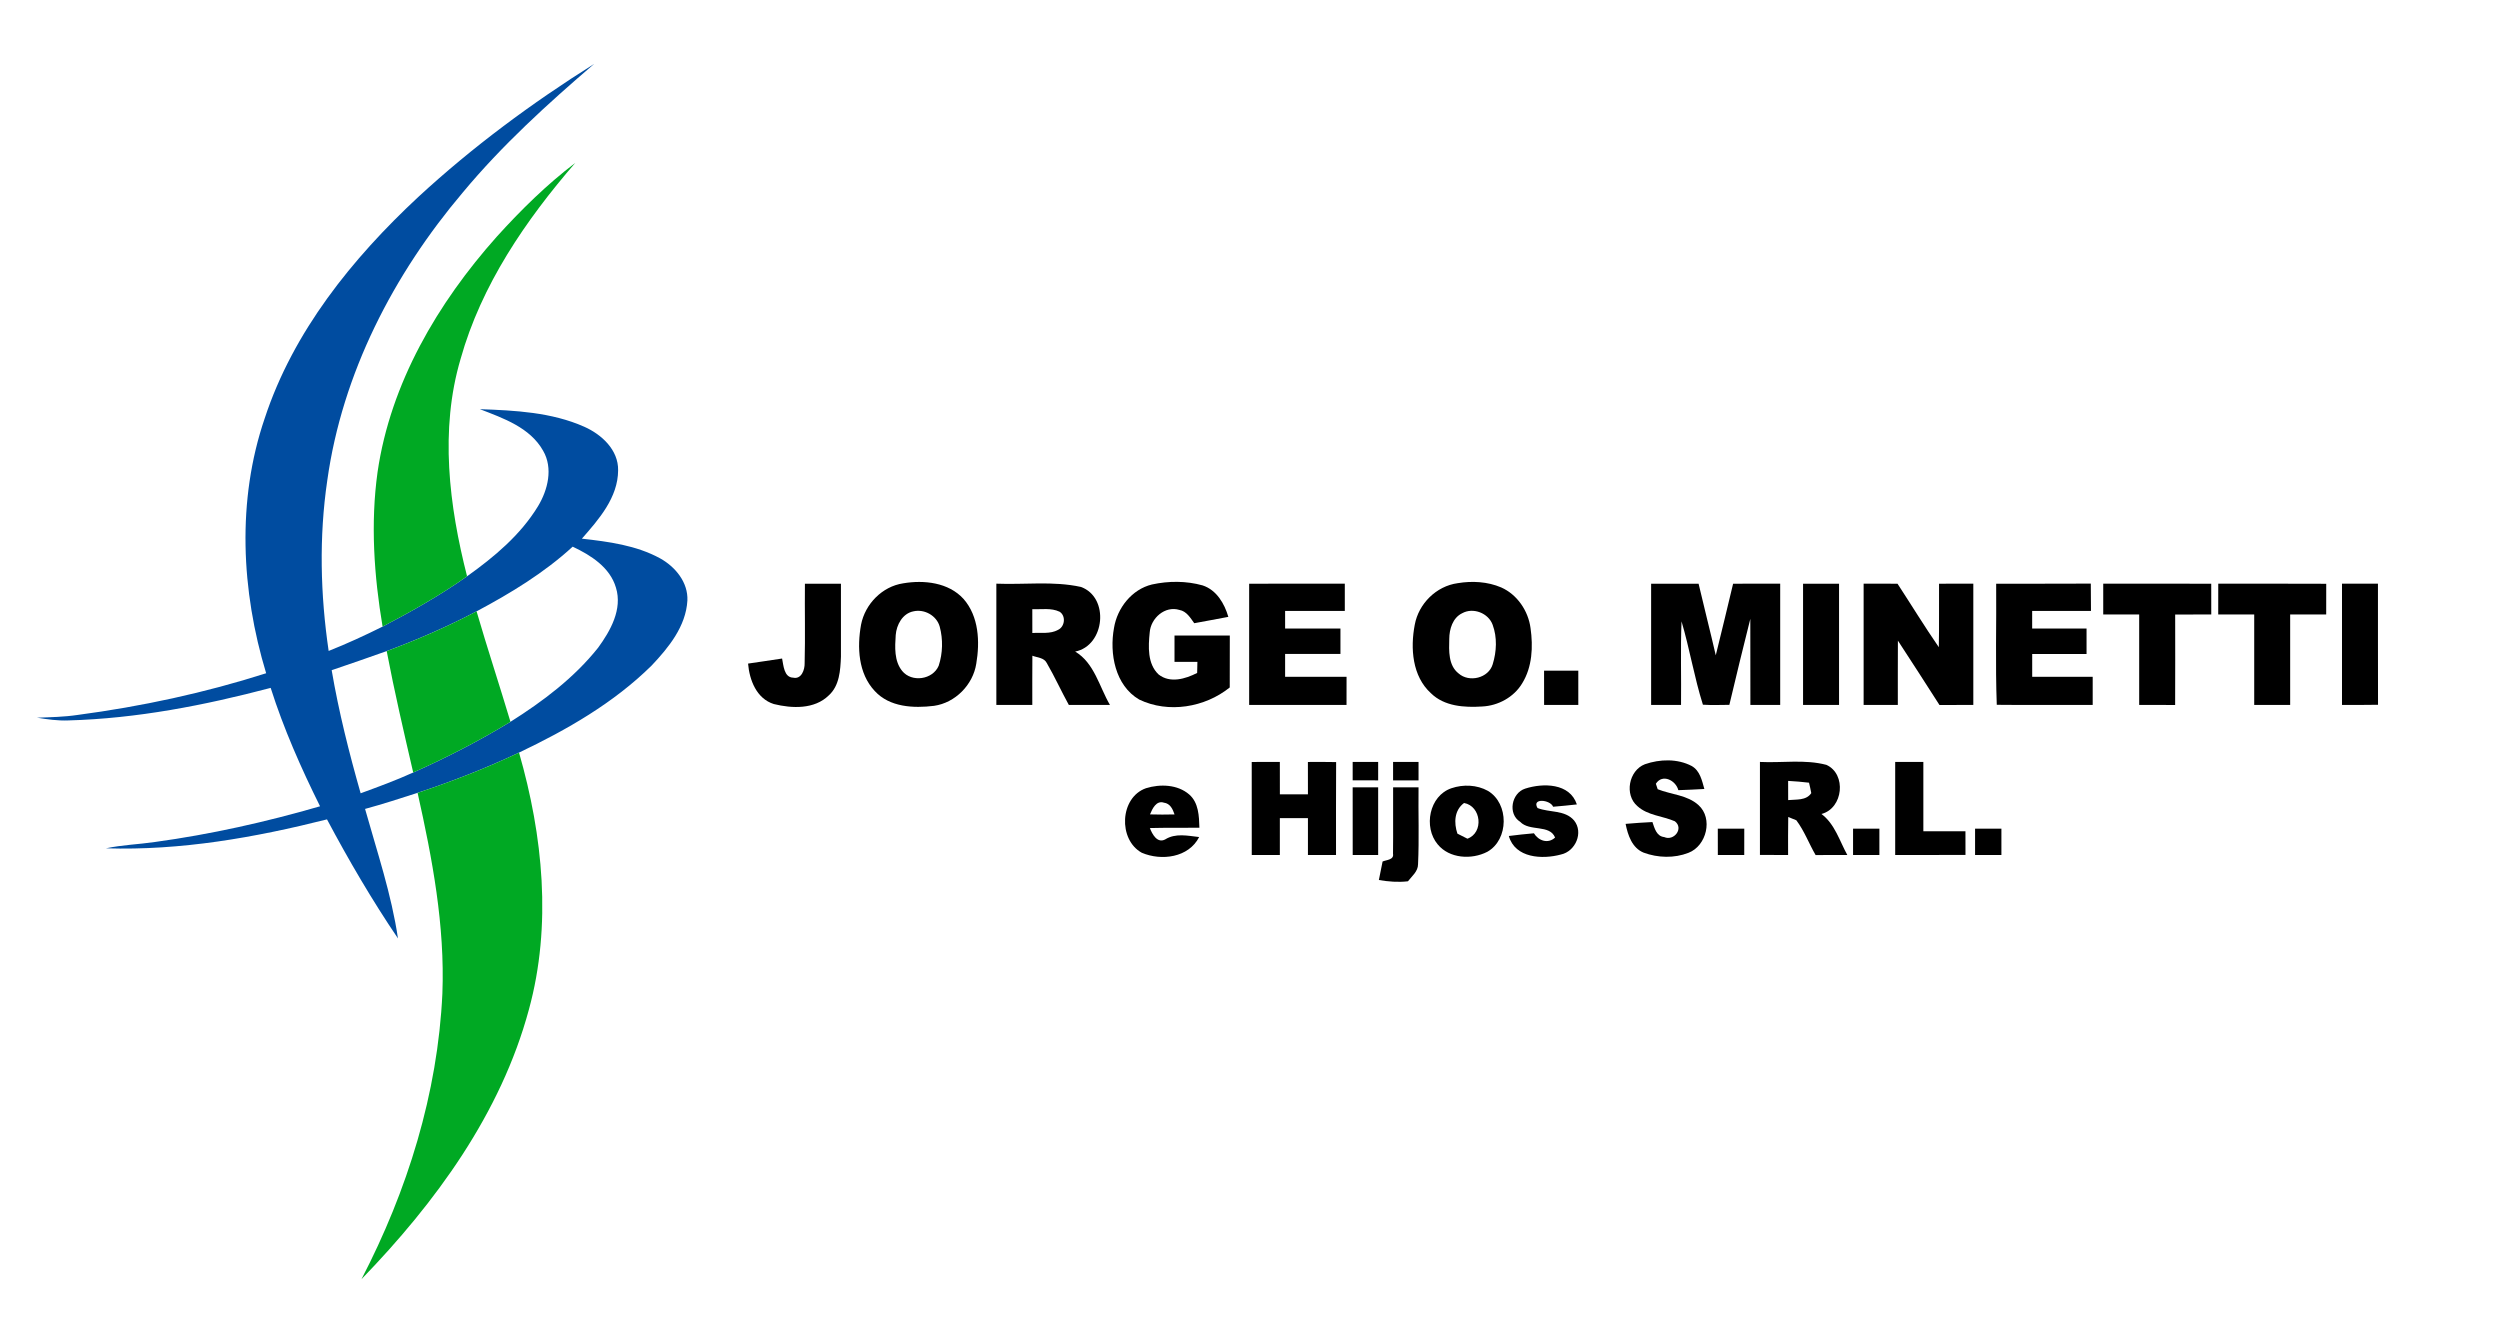 <?xml version="1.0" encoding="UTF-8" ?>
<!DOCTYPE svg PUBLIC "-//W3C//DTD SVG 1.1//EN" "http://www.w3.org/Graphics/SVG/1.1/DTD/svg11.dtd">
<svg width="712pt" height="378pt" viewBox="0 0 712 378" version="1.1" xmlns="http://www.w3.org/2000/svg">
<g id="#ffffffff">
</g>
<g id="#004ca0ff">
<path fill="#004ca0" opacity="1.00" d=" M 169.21 18.20 C 155.97 29.57 142.98 41.37 131.80 54.82 C 112.07 78.12 97.46 106.37 93.21 136.82 C 90.84 152.91 91.24 169.32 93.60 185.39 C 98.83 183.32 103.93 180.96 108.96 178.46 C 117.23 174.12 125.39 169.54 133.02 164.13 C 140.73 158.64 148.23 152.38 153.21 144.20 C 156.03 139.55 157.57 133.35 154.68 128.37 C 150.96 121.75 143.34 119.11 136.66 116.53 C 146.70 116.89 157.08 117.40 166.40 121.54 C 171.34 123.73 176.14 128.13 176.04 133.94 C 176.01 141.70 170.56 147.90 165.72 153.41 C 173.33 154.27 181.19 155.29 188.02 159.03 C 192.34 161.43 196.00 165.85 195.77 171.03 C 195.35 178.40 190.42 184.43 185.57 189.56 C 174.77 200.22 161.43 207.85 147.82 214.34 C 138.45 218.78 128.77 222.54 118.93 225.80 C 113.97 227.39 109.01 229.02 103.97 230.38 C 107.39 242.59 111.49 254.68 113.34 267.26 C 105.96 256.36 99.31 244.98 93.13 233.36 C 72.58 238.54 51.46 242.27 30.18 241.60 C 34.77 240.62 39.49 240.48 44.12 239.80 C 60.03 237.62 75.74 234.10 91.15 229.63 C 85.73 218.71 80.78 207.53 77.09 195.91 C 58.25 200.88 38.94 204.65 19.42 205.18 C 16.44 205.30 13.48 204.87 10.54 204.40 C 14.39 204.26 18.25 204.19 22.07 203.62 C 40.27 201.21 58.30 197.33 75.80 191.74 C 68.69 168.29 67.40 142.53 75.39 119.14 C 83.51 94.42 100.30 73.63 119.11 56.11 C 134.52 41.88 151.47 29.35 169.21 18.20 M 135.73 174.11 C 127.46 178.45 118.89 182.19 110.13 185.43 C 104.92 187.27 99.70 189.11 94.46 190.87 C 96.48 202.72 99.42 214.38 102.71 225.93 C 107.74 224.08 112.79 222.24 117.68 220.01 C 127.19 215.76 136.48 211.00 145.38 205.57 C 154.61 199.75 163.51 193.06 170.35 184.46 C 173.86 179.64 177.31 173.52 175.43 167.39 C 173.74 161.57 168.26 158.13 163.10 155.69 C 154.96 163.16 145.45 168.93 135.73 174.11 Z" />
</g>
<g id="#00a923ff">
<path fill="#00a923" opacity="1.00" d=" M 141.46 67.43 C 148.33 59.84 155.68 52.59 163.84 46.39 C 149.68 62.76 137.09 81.15 131.18 102.21 C 125.20 122.43 127.89 144.03 133.02 164.13 C 125.39 169.54 117.23 174.12 108.96 178.46 C 106.52 163.96 105.50 149.06 107.53 134.44 C 111.21 109.14 124.66 86.29 141.46 67.43 Z" />
<path fill="#00a923" opacity="1.00" d=" M 110.13 185.43 C 118.89 182.19 127.46 178.45 135.73 174.11 C 138.79 184.64 142.24 195.06 145.38 205.57 C 136.48 211.00 127.19 215.76 117.68 220.01 C 115.02 208.52 112.34 197.03 110.13 185.43 Z" />
<path fill="#00a923" opacity="1.00" d=" M 118.93 225.80 C 128.77 222.54 138.45 218.78 147.82 214.34 C 154.63 237.99 157.21 263.51 150.63 287.52 C 142.65 317.11 124.00 342.57 102.95 364.31 C 116.01 339.14 124.68 311.40 125.99 282.97 C 126.74 263.67 123.13 244.55 118.93 225.80 Z" />
</g>
<g id="#000000ff">
<path fill="#000000" opacity="1.00" d=" M 229.24 166.24 C 232.66 166.23 236.08 166.23 239.50 166.25 C 239.48 173.18 239.52 180.11 239.50 187.04 C 239.34 190.88 239.10 195.28 236.04 198.04 C 231.96 202.06 225.54 201.79 220.38 200.51 C 215.46 198.97 213.45 193.69 213.05 188.99 C 216.28 188.50 219.52 188.06 222.74 187.55 C 223.14 189.46 223.27 192.95 225.90 193.00 C 228.26 193.52 229.21 190.73 229.16 188.89 C 229.36 181.35 229.16 173.79 229.24 166.24 Z" />
<path fill="#000000" opacity="1.00" d=" M 257.23 166.13 C 263.16 165.12 270.15 165.88 274.41 170.57 C 278.80 175.57 279.10 182.78 278.04 189.03 C 277.10 195.04 272.07 200.15 266.03 201.02 C 260.21 201.74 253.37 201.43 249.13 196.80 C 244.42 191.79 244.07 184.32 245.23 177.90 C 246.38 172.02 251.24 167.03 257.23 166.13 M 260.14 174.11 C 257.04 174.72 255.33 177.93 255.10 180.86 C 254.87 184.29 254.63 188.25 256.94 191.09 C 259.65 194.43 265.66 193.59 267.34 189.60 C 268.51 186.04 268.60 182.08 267.63 178.46 C 266.76 175.33 263.28 173.38 260.14 174.11 Z" />
<path fill="#000000" opacity="1.00" d=" M 283.76 166.23 C 291.77 166.56 299.95 165.42 307.84 167.16 C 316.04 170.11 314.71 183.89 306.21 185.57 C 311.68 188.81 313.08 195.59 316.11 200.76 C 312.21 200.77 308.30 200.76 304.40 200.76 C 302.23 196.82 300.37 192.70 298.11 188.81 C 297.34 187.28 295.41 187.30 294.02 186.75 C 293.97 191.42 294.01 196.09 294.00 200.77 C 290.58 200.76 287.17 200.76 283.76 200.77 C 283.75 189.25 283.75 177.74 283.76 166.23 M 294.00 173.49 C 294.00 175.75 294.00 178.01 294.01 180.28 C 296.43 180.11 299.13 180.63 301.34 179.38 C 303.28 178.48 303.63 175.41 301.78 174.22 C 299.35 173.06 296.59 173.61 294.00 173.49 Z" />
<path fill="#000000" opacity="1.00" d=" M 317.27 178.82 C 318.20 173.14 322.36 167.84 328.08 166.46 C 332.80 165.43 337.83 165.41 342.50 166.72 C 346.46 168.02 348.73 171.88 349.83 175.68 C 346.59 176.28 343.36 176.92 340.12 177.49 C 339.01 175.95 337.93 174.08 335.90 173.71 C 331.79 172.44 327.74 176.06 327.44 180.10 C 327.03 184.13 326.75 189.06 329.97 192.09 C 333.23 194.67 337.62 193.36 340.95 191.65 C 340.97 190.60 340.99 189.55 341.02 188.50 C 338.84 188.50 336.67 188.50 334.50 188.50 C 334.50 186.00 334.50 183.50 334.50 181.00 C 339.75 181.00 345.00 181.00 350.25 181.00 C 350.24 185.93 350.26 190.86 350.23 195.79 C 343.14 201.50 332.75 203.22 324.46 199.24 C 317.56 195.21 315.93 186.12 317.27 178.82 Z" />
<path fill="#000000" opacity="1.00" d=" M 355.76 166.24 C 364.84 166.23 373.92 166.24 383.00 166.23 C 383.00 168.82 383.00 171.41 383.00 174.00 C 377.33 174.00 371.67 174.00 366.00 174.00 C 366.00 175.66 366.00 177.33 366.00 179.00 C 371.25 179.00 376.51 179.00 381.76 179.00 C 381.76 181.41 381.76 183.83 381.76 186.24 C 376.51 186.25 371.25 186.25 366.00 186.24 C 366.00 188.41 366.00 190.58 366.00 192.76 C 371.83 192.75 377.67 192.75 383.50 192.75 C 383.50 195.42 383.50 198.09 383.49 200.77 C 374.24 200.76 365.00 200.76 355.76 200.77 C 355.75 189.26 355.75 177.75 355.76 166.24 Z" />
<path fill="#000000" opacity="1.00" d=" M 415.15 166.09 C 419.27 165.40 423.66 165.64 427.54 167.30 C 432.13 169.34 435.25 173.98 435.90 178.90 C 436.65 184.18 436.40 189.96 433.52 194.61 C 431.16 198.56 426.67 201.00 422.11 201.21 C 417.06 201.54 411.34 201.18 407.53 197.43 C 402.20 192.60 401.64 184.60 402.92 177.94 C 404.02 171.93 409.05 166.92 415.15 166.09 M 416.44 174.64 C 413.72 175.94 412.76 179.19 412.75 181.98 C 412.66 185.34 412.46 189.49 415.40 191.79 C 418.41 194.47 423.95 193.13 425.12 189.19 C 426.24 185.58 426.43 181.53 425.11 177.95 C 423.90 174.60 419.57 172.92 416.44 174.64 Z" />
<path fill="#000000" opacity="1.00" d=" M 470.24 166.24 C 474.75 166.23 479.25 166.23 483.76 166.25 C 485.34 173.05 487.09 179.82 488.65 186.63 C 490.32 179.84 491.98 173.04 493.59 166.24 C 498.06 166.23 502.53 166.24 507.00 166.23 C 507.00 177.74 507.00 189.26 507.00 200.77 C 504.16 200.76 501.33 200.76 498.51 200.77 C 498.48 192.59 498.52 184.42 498.49 176.25 C 496.44 184.40 494.46 192.57 492.52 200.74 C 490.00 200.76 487.49 200.86 484.99 200.70 C 482.53 192.92 481.22 184.80 478.90 176.97 C 478.59 184.89 478.85 192.83 478.76 200.76 C 475.92 200.77 473.08 200.77 470.24 200.76 C 470.23 189.25 470.23 177.75 470.24 166.24 Z" />
<path fill="#000000" opacity="1.00" d=" M 513.51 166.24 C 516.92 166.23 520.34 166.23 523.76 166.24 C 523.77 177.75 523.77 189.25 523.76 200.76 C 520.34 200.77 516.92 200.76 513.51 200.77 C 513.49 189.26 513.49 177.75 513.51 166.24 Z" />
<path fill="#000000" opacity="1.00" d=" M 530.76 166.23 C 533.97 166.23 537.19 166.23 540.41 166.24 C 544.34 172.26 548.09 178.40 552.17 184.32 C 552.31 178.29 552.19 172.27 552.24 166.24 C 555.49 166.23 558.74 166.23 562.00 166.23 C 562.00 177.74 562.00 189.26 562.00 200.77 C 558.78 200.76 555.57 200.76 552.36 200.78 C 548.41 194.67 544.53 188.52 540.52 182.45 C 540.48 188.55 540.51 194.66 540.50 200.76 C 537.24 200.77 534.00 200.76 530.76 200.76 C 530.75 189.25 530.75 177.74 530.76 166.23 Z" />
<path fill="#000000" opacity="1.00" d=" M 568.51 166.24 C 577.49 166.22 586.48 166.27 595.46 166.21 C 595.50 168.80 595.50 171.40 595.51 174.00 C 589.92 174.00 584.34 174.00 578.76 174.00 C 578.76 175.66 578.76 177.33 578.76 179.00 C 583.92 179.00 589.08 179.00 594.25 179.00 C 594.24 181.41 594.24 183.83 594.25 186.25 C 589.09 186.25 583.93 186.25 578.77 186.25 C 578.76 188.41 578.76 190.58 578.77 192.75 C 584.51 192.76 590.25 192.75 596.00 192.75 C 595.99 195.42 595.99 198.09 596.00 200.77 C 586.89 200.73 577.78 200.83 568.68 200.73 C 568.26 189.25 568.61 177.73 568.51 166.24 Z" />
<path fill="#000000" opacity="1.00" d=" M 599.00 166.23 C 609.25 166.24 619.50 166.22 629.76 166.24 C 629.76 169.16 629.76 172.08 629.77 175.00 C 626.34 175.00 622.91 174.99 619.49 175.02 C 619.50 183.61 619.52 192.19 619.48 200.78 C 616.06 200.76 612.65 200.77 609.24 200.76 C 609.22 192.17 609.24 183.59 609.24 175.00 C 605.82 175.00 602.41 175.00 599.00 175.00 C 599.00 172.08 599.00 169.15 599.00 166.23 Z" />
<path fill="#000000" opacity="1.00" d=" M 631.76 166.23 C 642.01 166.25 652.26 166.20 662.51 166.26 C 662.49 169.17 662.50 172.09 662.50 175.00 C 659.08 175.00 655.66 175.00 652.24 175.00 C 652.25 183.59 652.25 192.18 652.24 200.77 C 648.82 200.76 645.41 200.76 642.00 200.77 C 642.00 192.18 642.00 183.59 642.00 175.00 C 638.58 175.00 635.16 175.00 631.75 175.00 C 631.75 172.08 631.75 169.15 631.76 166.23 Z" />
<path fill="#000000" opacity="1.00" d=" M 667.00 166.23 C 670.41 166.24 673.82 166.24 677.24 166.23 C 677.26 177.73 677.22 189.23 677.26 200.72 C 673.84 200.78 670.42 200.77 667.00 200.77 C 667.00 189.26 667.00 177.74 667.00 166.23 Z" />
<path fill="#000000" opacity="1.00" d=" M 439.75 191.00 C 443.00 191.00 446.25 191.00 449.50 191.00 C 449.50 194.25 449.50 197.51 449.50 200.76 C 446.25 200.77 443.00 200.76 439.76 200.76 C 439.75 197.51 439.75 194.25 439.75 191.00 Z" />
<path fill="#000000" opacity="1.00" d=" M 356.49 217.01 C 359.16 217.00 361.83 217.00 364.50 217.00 C 364.50 220.08 364.50 223.15 364.51 226.23 C 367.17 226.24 369.83 226.24 372.50 226.23 C 372.50 223.15 372.50 220.08 372.49 217.01 C 375.17 216.99 377.85 216.99 380.53 217.04 C 380.46 225.86 380.52 234.68 380.50 243.50 C 377.83 243.50 375.16 243.50 372.50 243.50 C 372.50 240.00 372.50 236.50 372.50 233.00 C 369.83 233.00 367.16 233.00 364.50 233.00 C 364.50 236.50 364.50 240.00 364.50 243.50 C 361.83 243.50 359.16 243.50 356.50 243.50 C 356.49 234.67 356.51 225.84 356.49 217.01 Z" />
<path fill="#000000" opacity="1.00" d=" M 385.24 217.00 C 387.65 217.00 390.08 217.00 392.50 217.00 C 392.50 218.75 392.49 220.50 392.50 222.25 C 390.08 222.25 387.65 222.24 385.24 222.24 C 385.23 220.49 385.23 218.75 385.24 217.00 Z" />
<path fill="#000000" opacity="1.00" d=" M 396.75 217.00 C 399.16 217.00 401.58 217.00 404.00 217.00 C 404.00 218.75 403.99 220.49 404.00 222.25 C 401.58 222.25 399.16 222.24 396.75 222.25 C 396.75 220.49 396.75 218.75 396.75 217.00 Z" />
<path fill="#000000" opacity="1.00" d=" M 468.48 217.65 C 472.72 216.18 477.75 216.03 481.80 218.16 C 484.16 219.50 484.72 222.30 485.40 224.70 C 482.93 224.83 480.46 224.97 477.99 225.04 C 477.26 222.23 473.45 220.29 471.59 223.21 C 471.72 223.60 471.98 224.38 472.11 224.77 C 475.95 226.31 480.53 226.39 483.73 229.29 C 487.95 233.08 486.04 240.91 480.88 242.88 C 476.83 244.47 472.14 244.33 468.10 242.83 C 464.80 241.48 463.61 237.83 462.97 234.64 C 465.51 234.42 468.05 234.24 470.61 234.12 C 471.21 235.85 471.75 238.16 473.97 238.40 C 476.73 239.63 479.64 235.92 477.00 233.90 C 473.50 232.37 469.29 232.27 466.35 229.60 C 462.56 226.39 463.86 219.42 468.48 217.65 Z" />
<path fill="#000000" opacity="1.00" d=" M 501.23 217.00 C 507.52 217.32 514.00 216.21 520.15 217.83 C 525.96 220.46 524.96 230.22 518.75 231.82 C 522.58 234.69 523.90 239.49 526.12 243.51 C 523.10 243.49 520.09 243.49 517.09 243.53 C 515.19 240.26 513.87 236.63 511.59 233.61 C 511.01 233.38 509.86 232.92 509.29 232.68 C 509.22 236.29 509.25 239.89 509.25 243.50 C 506.57 243.50 503.90 243.50 501.23 243.49 C 501.24 234.66 501.24 225.83 501.23 217.00 M 509.26 222.40 C 509.24 224.22 509.25 226.04 509.27 227.87 C 511.51 227.63 514.41 228.06 515.85 225.88 C 515.66 224.88 515.45 223.89 515.21 222.91 C 513.23 222.67 511.24 222.51 509.26 222.40 Z" />
<path fill="#000000" opacity="1.00" d=" M 539.75 217.00 C 542.42 217.00 545.09 217.00 547.77 217.00 C 547.76 223.58 547.76 230.17 547.77 236.75 C 551.76 236.75 555.76 236.75 559.76 236.75 C 559.76 238.99 559.76 241.24 559.77 243.48 C 553.10 243.52 546.42 243.49 539.75 243.50 C 539.75 234.67 539.75 225.83 539.75 217.00 Z" />
<path fill="#000000" opacity="1.00" d=" M 326.39 224.48 C 330.41 223.24 335.37 223.40 338.68 226.26 C 341.39 228.61 341.49 232.44 341.59 235.74 C 336.89 235.80 332.18 235.70 327.48 235.83 C 328.13 237.52 329.57 240.27 331.84 239.07 C 334.80 237.21 338.26 238.03 341.52 238.39 C 338.52 244.27 330.77 245.24 325.19 242.87 C 318.39 239.14 318.88 227.11 326.39 224.48 M 327.52 231.94 C 329.85 232.01 332.18 232.01 334.51 231.95 C 333.99 230.42 333.27 228.83 331.47 228.60 C 329.32 227.88 328.17 230.35 327.52 231.94 Z" />
<path fill="#000000" opacity="1.00" d=" M 385.24 224.24 C 387.66 224.23 390.08 224.23 392.50 224.24 C 392.50 230.66 392.50 237.08 392.50 243.50 C 390.08 243.50 387.66 243.50 385.25 243.50 C 385.23 237.08 385.23 230.66 385.24 224.24 Z" />
<path fill="#000000" opacity="1.00" d=" M 413.36 224.49 C 416.72 223.35 420.62 223.49 423.76 225.24 C 429.82 228.84 429.74 239.13 423.59 242.59 C 419.13 244.90 412.78 244.54 409.45 240.47 C 405.34 235.56 407.03 226.64 413.36 224.49 M 415.07 237.42 C 415.79 237.78 417.21 238.50 417.92 238.86 C 422.66 237.15 421.87 229.57 416.96 228.69 C 414.16 230.77 414.04 234.35 415.07 237.42 Z" />
<path fill="#000000" opacity="1.00" d=" M 434.37 224.60 C 439.46 222.97 447.07 222.98 449.09 229.10 C 446.83 229.34 444.59 229.59 442.33 229.76 C 441.50 227.72 436.14 227.20 437.89 230.13 C 441.27 231.46 445.70 230.62 448.30 233.67 C 451.05 237.09 448.70 242.47 444.57 243.36 C 439.28 244.80 431.50 244.43 429.71 238.09 C 432.08 237.77 434.47 237.54 436.86 237.32 C 438.16 239.45 440.89 240.41 442.89 238.53 C 441.33 234.71 435.62 236.89 432.94 234.05 C 429.34 231.80 430.48 225.85 434.37 224.60 Z" />
<path fill="#000000" opacity="1.00" d=" M 396.76 224.24 C 399.17 224.23 401.58 224.23 404.00 224.24 C 403.90 231.53 404.20 238.84 403.86 246.13 C 403.86 248.18 402.13 249.51 400.98 250.99 C 398.21 251.32 395.43 251.09 392.70 250.63 C 393.03 248.87 393.38 247.11 393.76 245.36 C 394.82 244.88 397.06 244.92 396.73 243.14 C 396.82 236.84 396.71 230.54 396.76 224.24 Z" />
<path fill="#000000" opacity="1.00" d=" M 489.23 236.00 C 491.74 236.00 494.25 236.00 496.77 236.00 C 496.76 238.50 496.76 241.00 496.76 243.50 C 494.25 243.50 491.74 243.50 489.24 243.50 C 489.23 241.00 489.23 238.50 489.23 236.00 Z" />
<path fill="#000000" opacity="1.00" d=" M 527.75 236.00 C 530.25 236.00 532.74 236.00 535.25 236.00 C 535.24 238.50 535.24 241.00 535.25 243.50 C 532.74 243.50 530.25 243.50 527.75 243.50 C 527.75 241.00 527.75 238.50 527.75 236.00 Z" />
<path fill="#000000" opacity="1.00" d=" M 562.50 236.00 C 564.99 236.00 567.50 236.00 570.00 236.00 C 570.00 238.50 569.99 241.00 570.00 243.50 C 567.50 243.50 564.99 243.50 562.50 243.50 C 562.49 241.00 562.49 238.50 562.50 236.00 Z" />
</g>
</svg>

